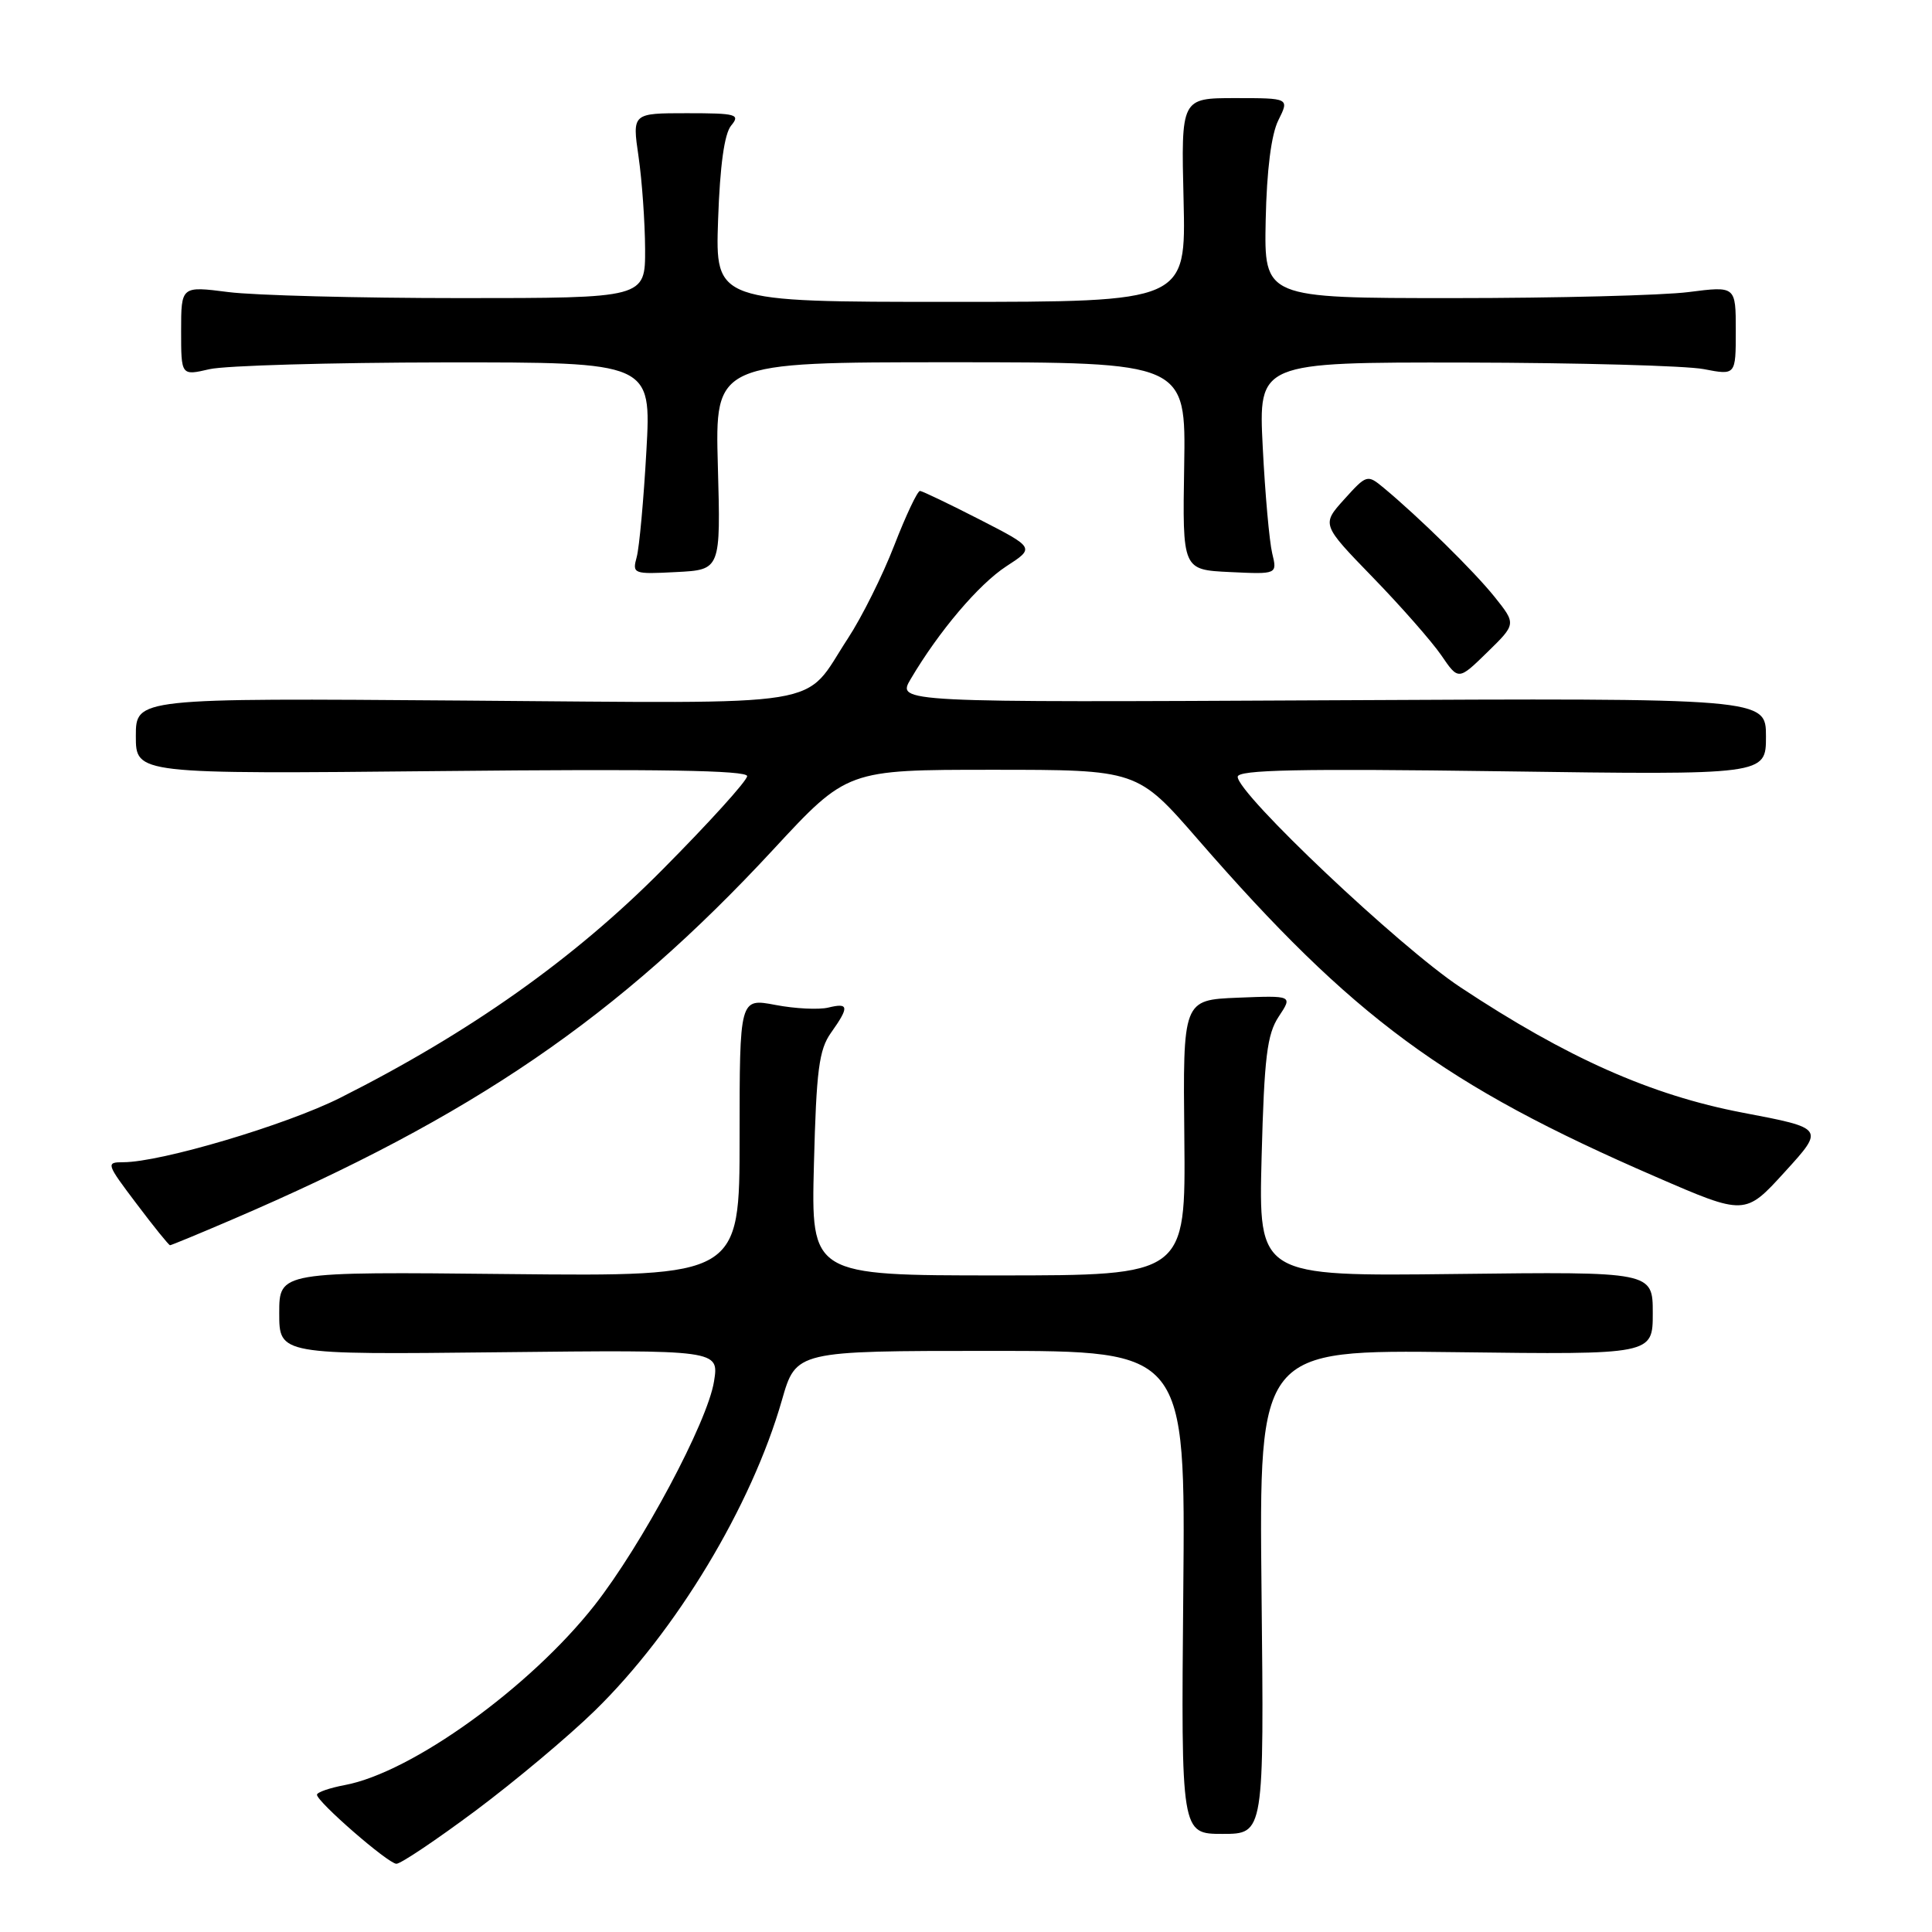 <?xml version="1.0" encoding="UTF-8" standalone="no"?>
<!DOCTYPE svg PUBLIC "-//W3C//DTD SVG 1.1//EN" "http://www.w3.org/Graphics/SVG/1.1/DTD/svg11.dtd" >
<svg xmlns="http://www.w3.org/2000/svg" xmlns:xlink="http://www.w3.org/1999/xlink" version="1.1" viewBox="0 0 256 256">
 <g >
 <path fill="currentColor"
d=" M 63.02 239.92 C 68.23 236.03 75.34 230.07 78.82 226.67 C 89.59 216.16 99.59 199.56 103.61 185.52 C 105.48 179.00 105.48 179.00 131.28 179.00 C 157.08 179.00 157.08 179.00 156.79 211.00 C 156.50 243.00 156.50 243.00 162.00 243.00 C 167.50 243.00 167.50 243.00 167.16 210.93 C 166.83 178.85 166.83 178.85 192.92 179.17 C 219.00 179.50 219.00 179.50 219.00 174.00 C 219.00 168.50 219.00 168.50 192.88 168.81 C 166.76 169.12 166.76 169.12 167.17 153.31 C 167.52 140.06 167.89 137.05 169.44 134.70 C 171.29 131.91 171.29 131.91 164.01 132.20 C 156.74 132.50 156.74 132.50 156.93 150.75 C 157.11 169.00 157.11 169.00 132.29 169.00 C 107.47 169.00 107.47 169.00 107.85 154.25 C 108.17 141.80 108.52 139.09 110.11 136.85 C 112.55 133.41 112.49 132.84 109.75 133.51 C 108.51 133.81 105.36 133.66 102.75 133.16 C 98.00 132.26 98.00 132.26 98.00 150.70 C 98.00 169.13 98.00 169.13 67.50 168.82 C 37.00 168.50 37.00 168.50 37.00 174.00 C 37.00 179.50 37.00 179.50 66.14 179.18 C 95.28 178.86 95.28 178.86 94.61 183.05 C 93.75 188.44 85.06 204.71 78.77 212.72 C 70.22 223.59 54.56 234.87 45.69 236.53 C 43.66 236.91 42.00 237.49 42.00 237.81 C 42.00 238.74 51.39 246.91 52.52 246.96 C 53.08 246.98 57.80 243.81 63.02 239.92 Z  M 30.66 161.64 C 62.63 147.94 81.91 134.76 102.46 112.57 C 112.25 102.00 112.25 102.00 131.48 102.00 C 150.71 102.00 150.71 102.00 158.75 111.25 C 179.28 134.86 191.39 143.79 219.37 155.92 C 231.23 161.07 231.23 161.07 236.50 155.28 C 241.77 149.50 241.77 149.50 230.89 147.43 C 218.76 145.11 207.65 140.18 193.50 130.81 C 185.49 125.52 164.00 105.20 164.00 102.93 C 164.00 102.00 172.10 101.83 199.00 102.20 C 234.00 102.69 234.00 102.69 234.00 97.59 C 234.00 92.50 234.00 92.50 176.42 92.79 C 118.84 93.08 118.84 93.08 120.67 89.98 C 124.42 83.63 129.68 77.43 133.34 75.04 C 137.12 72.59 137.12 72.59 129.81 68.84 C 125.79 66.78 122.23 65.08 121.91 65.05 C 121.58 65.02 120.05 68.26 118.50 72.25 C 116.96 76.24 114.19 81.79 112.36 84.58 C 106.22 93.95 110.89 93.19 61.59 92.83 C 18.00 92.50 18.00 92.50 18.00 97.54 C 18.00 102.57 18.00 102.57 58.50 102.17 C 87.18 101.88 99.00 102.07 99.00 102.84 C 99.00 103.44 93.94 109.03 87.75 115.26 C 76.05 127.06 62.22 136.84 45.07 145.47 C 37.91 149.07 21.31 154.00 16.34 154.00 C 14.01 154.00 14.07 154.18 18.09 159.50 C 20.37 162.53 22.37 165.00 22.53 165.00 C 22.69 165.00 26.35 163.49 30.66 161.64 Z  M 198.04 79.09 C 195.30 75.67 188.01 68.51 183.32 64.62 C 181.18 62.85 181.08 62.88 178.12 66.16 C 175.11 69.50 175.11 69.50 181.90 76.50 C 185.64 80.35 189.72 85.00 190.98 86.83 C 193.25 90.16 193.25 90.16 197.08 86.42 C 200.91 82.68 200.91 82.68 198.04 79.09 Z  M 95.12 61.75 C 94.74 48.00 94.74 48.00 125.94 48.00 C 157.14 48.00 157.14 48.00 156.91 61.75 C 156.68 75.50 156.68 75.50 162.96 75.80 C 169.25 76.10 169.25 76.10 168.57 73.30 C 168.20 71.76 167.63 65.44 167.32 59.25 C 166.75 48.00 166.75 48.00 194.12 48.04 C 209.18 48.07 223.41 48.46 225.75 48.91 C 230.00 49.73 230.00 49.73 230.00 43.82 C 230.00 37.90 230.00 37.90 223.75 38.70 C 220.31 39.14 206.25 39.50 192.50 39.50 C 167.50 39.50 167.50 39.50 167.71 29.18 C 167.85 22.52 168.45 17.81 169.39 15.93 C 170.85 13.00 170.85 13.00 163.67 13.00 C 156.50 13.00 156.50 13.00 156.83 26.50 C 157.15 40.00 157.15 40.00 125.97 40.00 C 94.78 40.00 94.78 40.00 95.15 29.14 C 95.40 21.93 95.98 17.73 96.88 16.64 C 98.12 15.15 97.60 15.00 91.01 15.00 C 83.77 15.00 83.77 15.00 84.61 20.75 C 85.07 23.91 85.46 29.42 85.48 33.00 C 85.50 39.50 85.50 39.50 61.00 39.50 C 47.52 39.50 33.69 39.14 30.25 38.70 C 24.00 37.90 24.00 37.90 24.00 43.85 C 24.00 49.79 24.00 49.79 27.75 48.92 C 29.81 48.44 43.83 48.04 58.90 48.02 C 86.31 48.00 86.31 48.00 85.65 59.75 C 85.29 66.21 84.71 72.54 84.37 73.80 C 83.76 76.04 83.91 76.10 89.62 75.80 C 95.50 75.50 95.50 75.50 95.12 61.75 Z "/>
</g>
</svg>